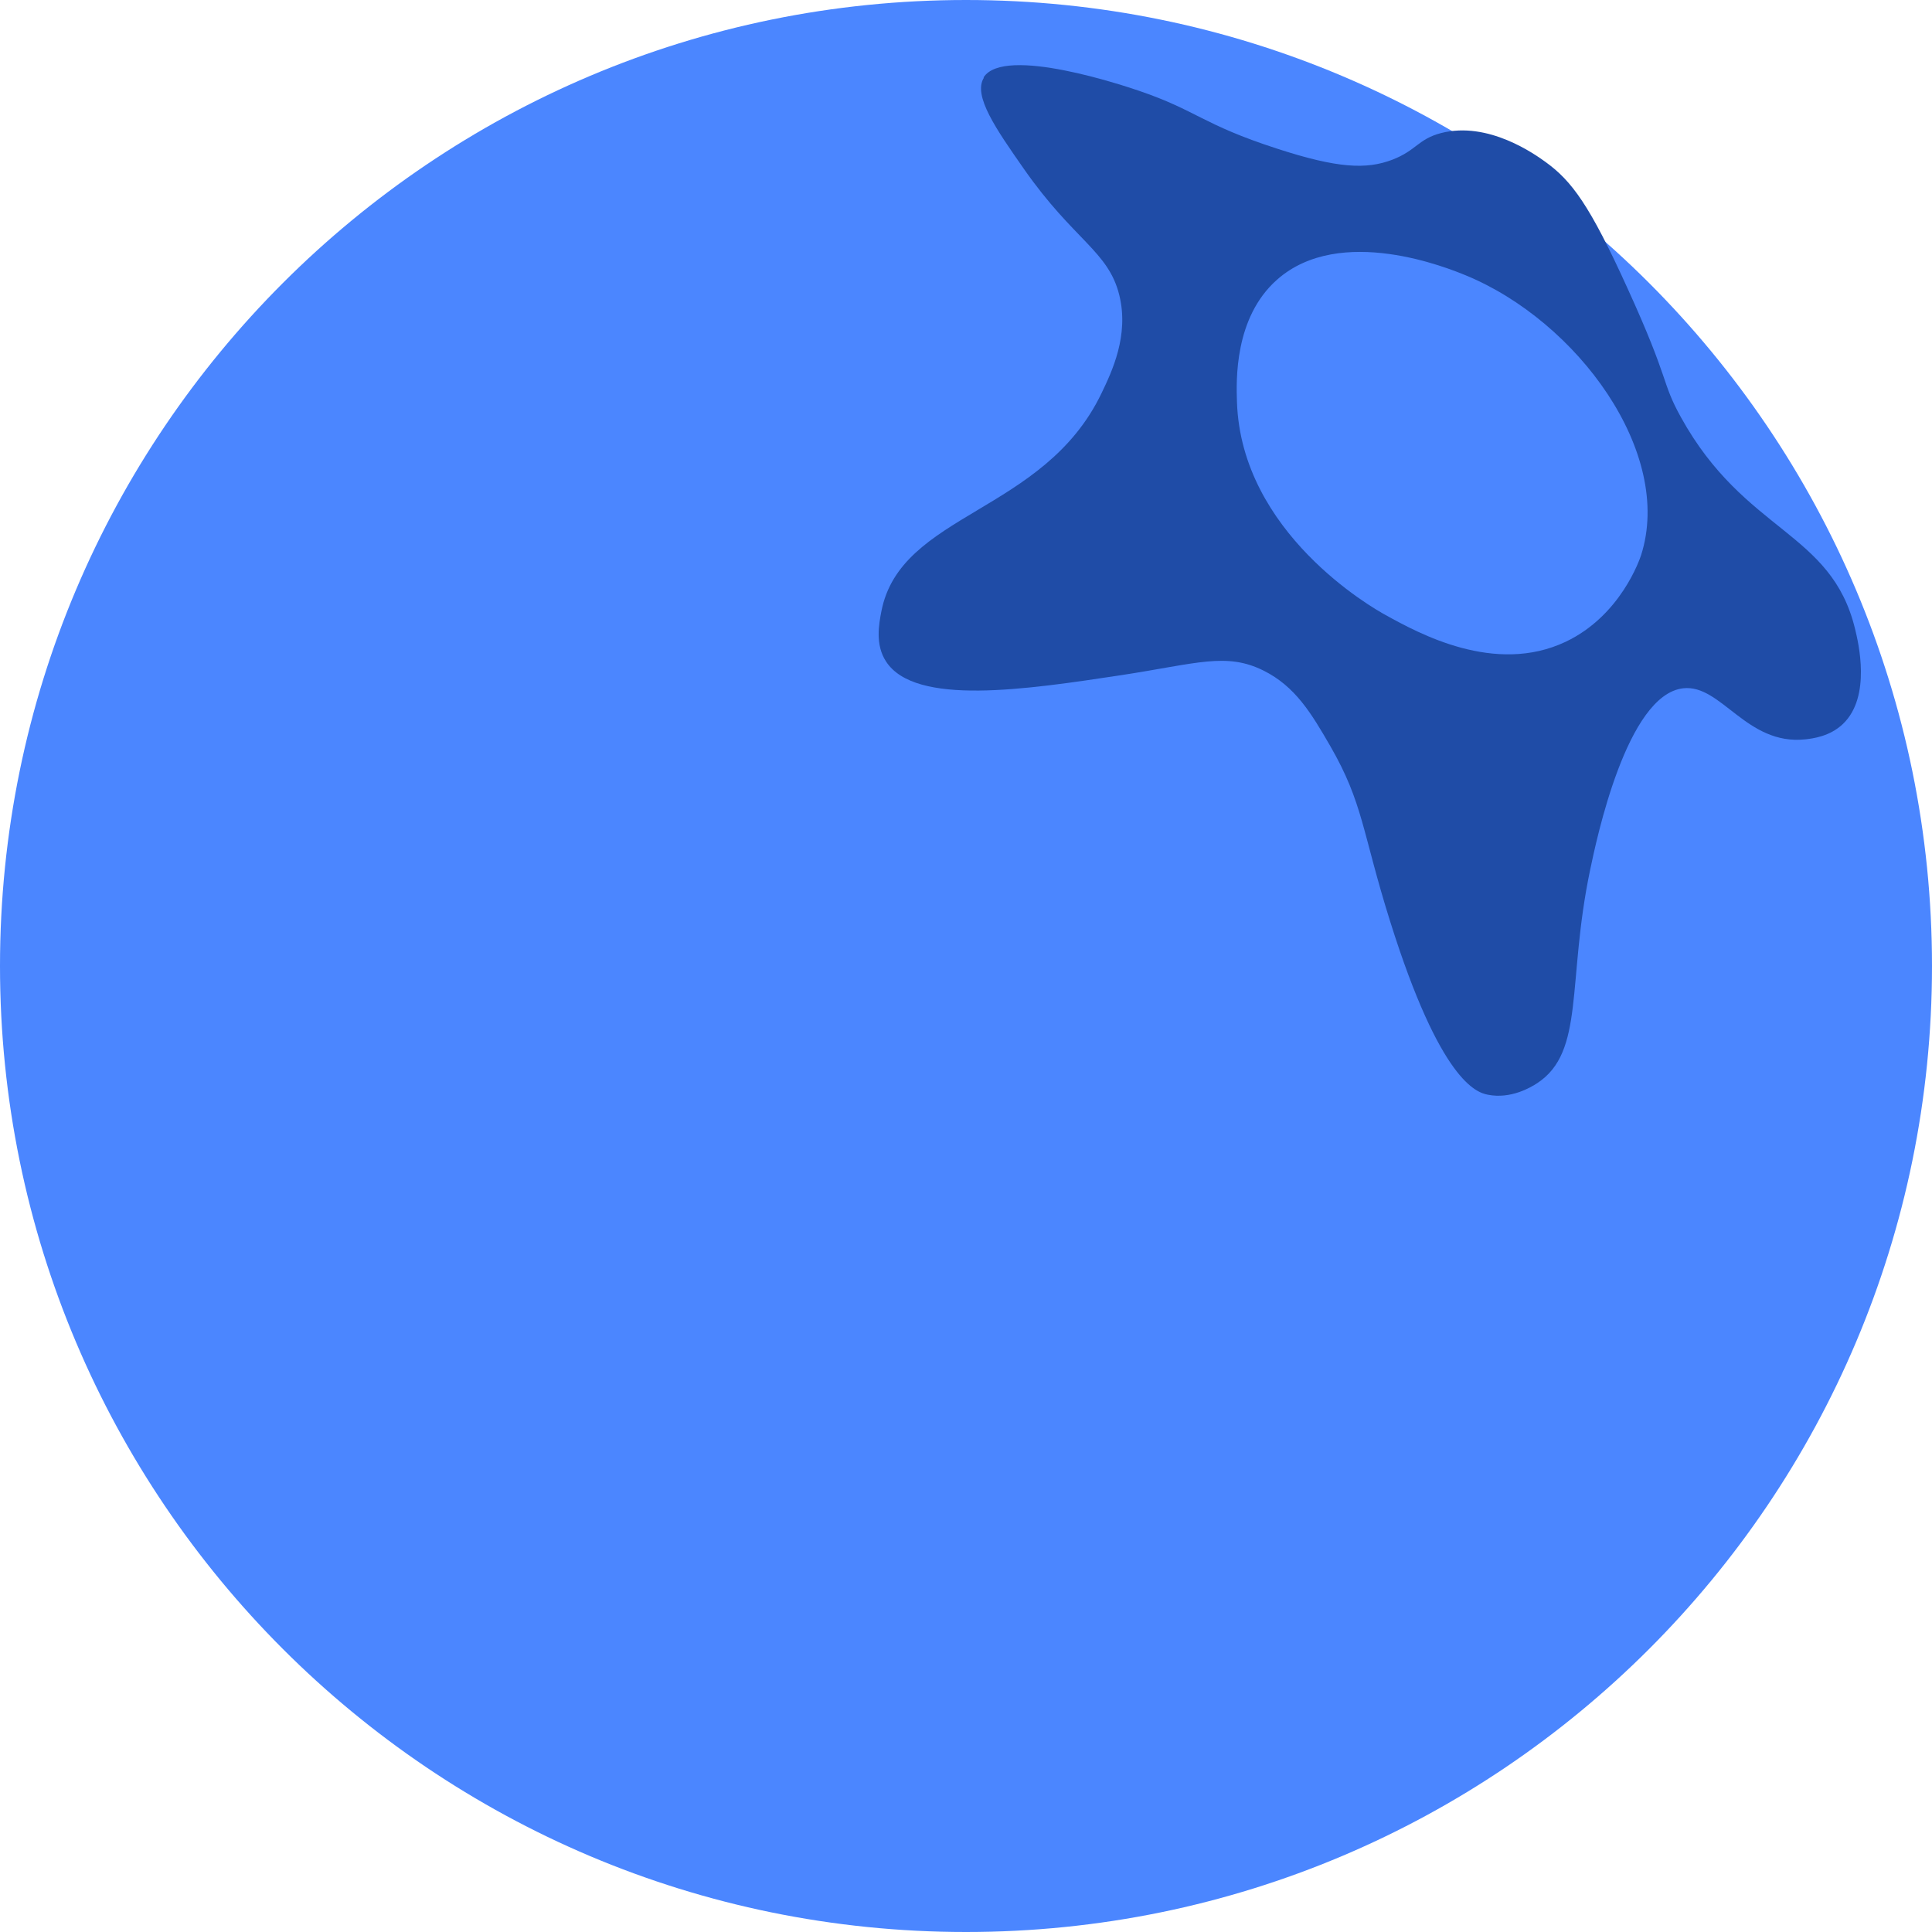 <svg width="16" height="16" viewBox="0 0 16 16" fill="none" xmlns="http://www.w3.org/2000/svg">
<path d="M8 16C12.418 16 16 12.418 16 8C16 3.582 12.418 0 8 0C3.582 0 0 3.582 0 8C0 12.418 3.582 16 8 16Z" fill="#4B86FF"/>
<path d="M8.148 0.644C8.055 0.792 8.252 1.073 8.479 1.398C8.894 1.993 9.18 2.078 9.27 2.446C9.351 2.778 9.209 3.076 9.123 3.255C8.645 4.254 7.457 4.245 7.299 5.064C7.279 5.168 7.246 5.34 7.339 5.48C7.582 5.849 8.495 5.711 9.288 5.591C9.914 5.495 10.156 5.4 10.465 5.554C10.727 5.685 10.86 5.907 11.017 6.179C11.291 6.654 11.28 6.89 11.513 7.632C11.929 8.957 12.228 9.048 12.322 9.066C12.512 9.104 12.68 9.004 12.731 8.97C13.127 8.71 12.975 8.132 13.168 7.208C13.221 6.954 13.472 5.752 13.94 5.7C14.255 5.665 14.463 6.175 14.951 6.123C15.011 6.116 15.154 6.1 15.264 5.994C15.498 5.768 15.39 5.321 15.363 5.209C15.167 4.398 14.451 4.414 13.921 3.456C13.754 3.154 13.835 3.169 13.479 2.389C13.165 1.697 13.016 1.498 12.799 1.341C12.713 1.279 12.326 1.001 11.934 1.102C11.743 1.152 11.732 1.245 11.53 1.323C11.316 1.404 11.079 1.395 10.573 1.23C9.956 1.03 9.912 0.915 9.433 0.752C9.331 0.717 8.313 0.372 8.145 0.642L8.148 0.644Z" fill="#1F4CA7"/>
<path d="M10.575 2.317C10.221 2.631 10.238 3.152 10.244 3.329C10.28 4.413 11.365 5.034 11.476 5.094C11.749 5.245 12.38 5.592 12.966 5.315C13.423 5.098 13.58 4.63 13.591 4.597C13.862 3.749 13.064 2.661 12.138 2.28C12.001 2.224 11.099 1.852 10.575 2.317V2.317Z" fill="#4B86FF"/>
</svg>
